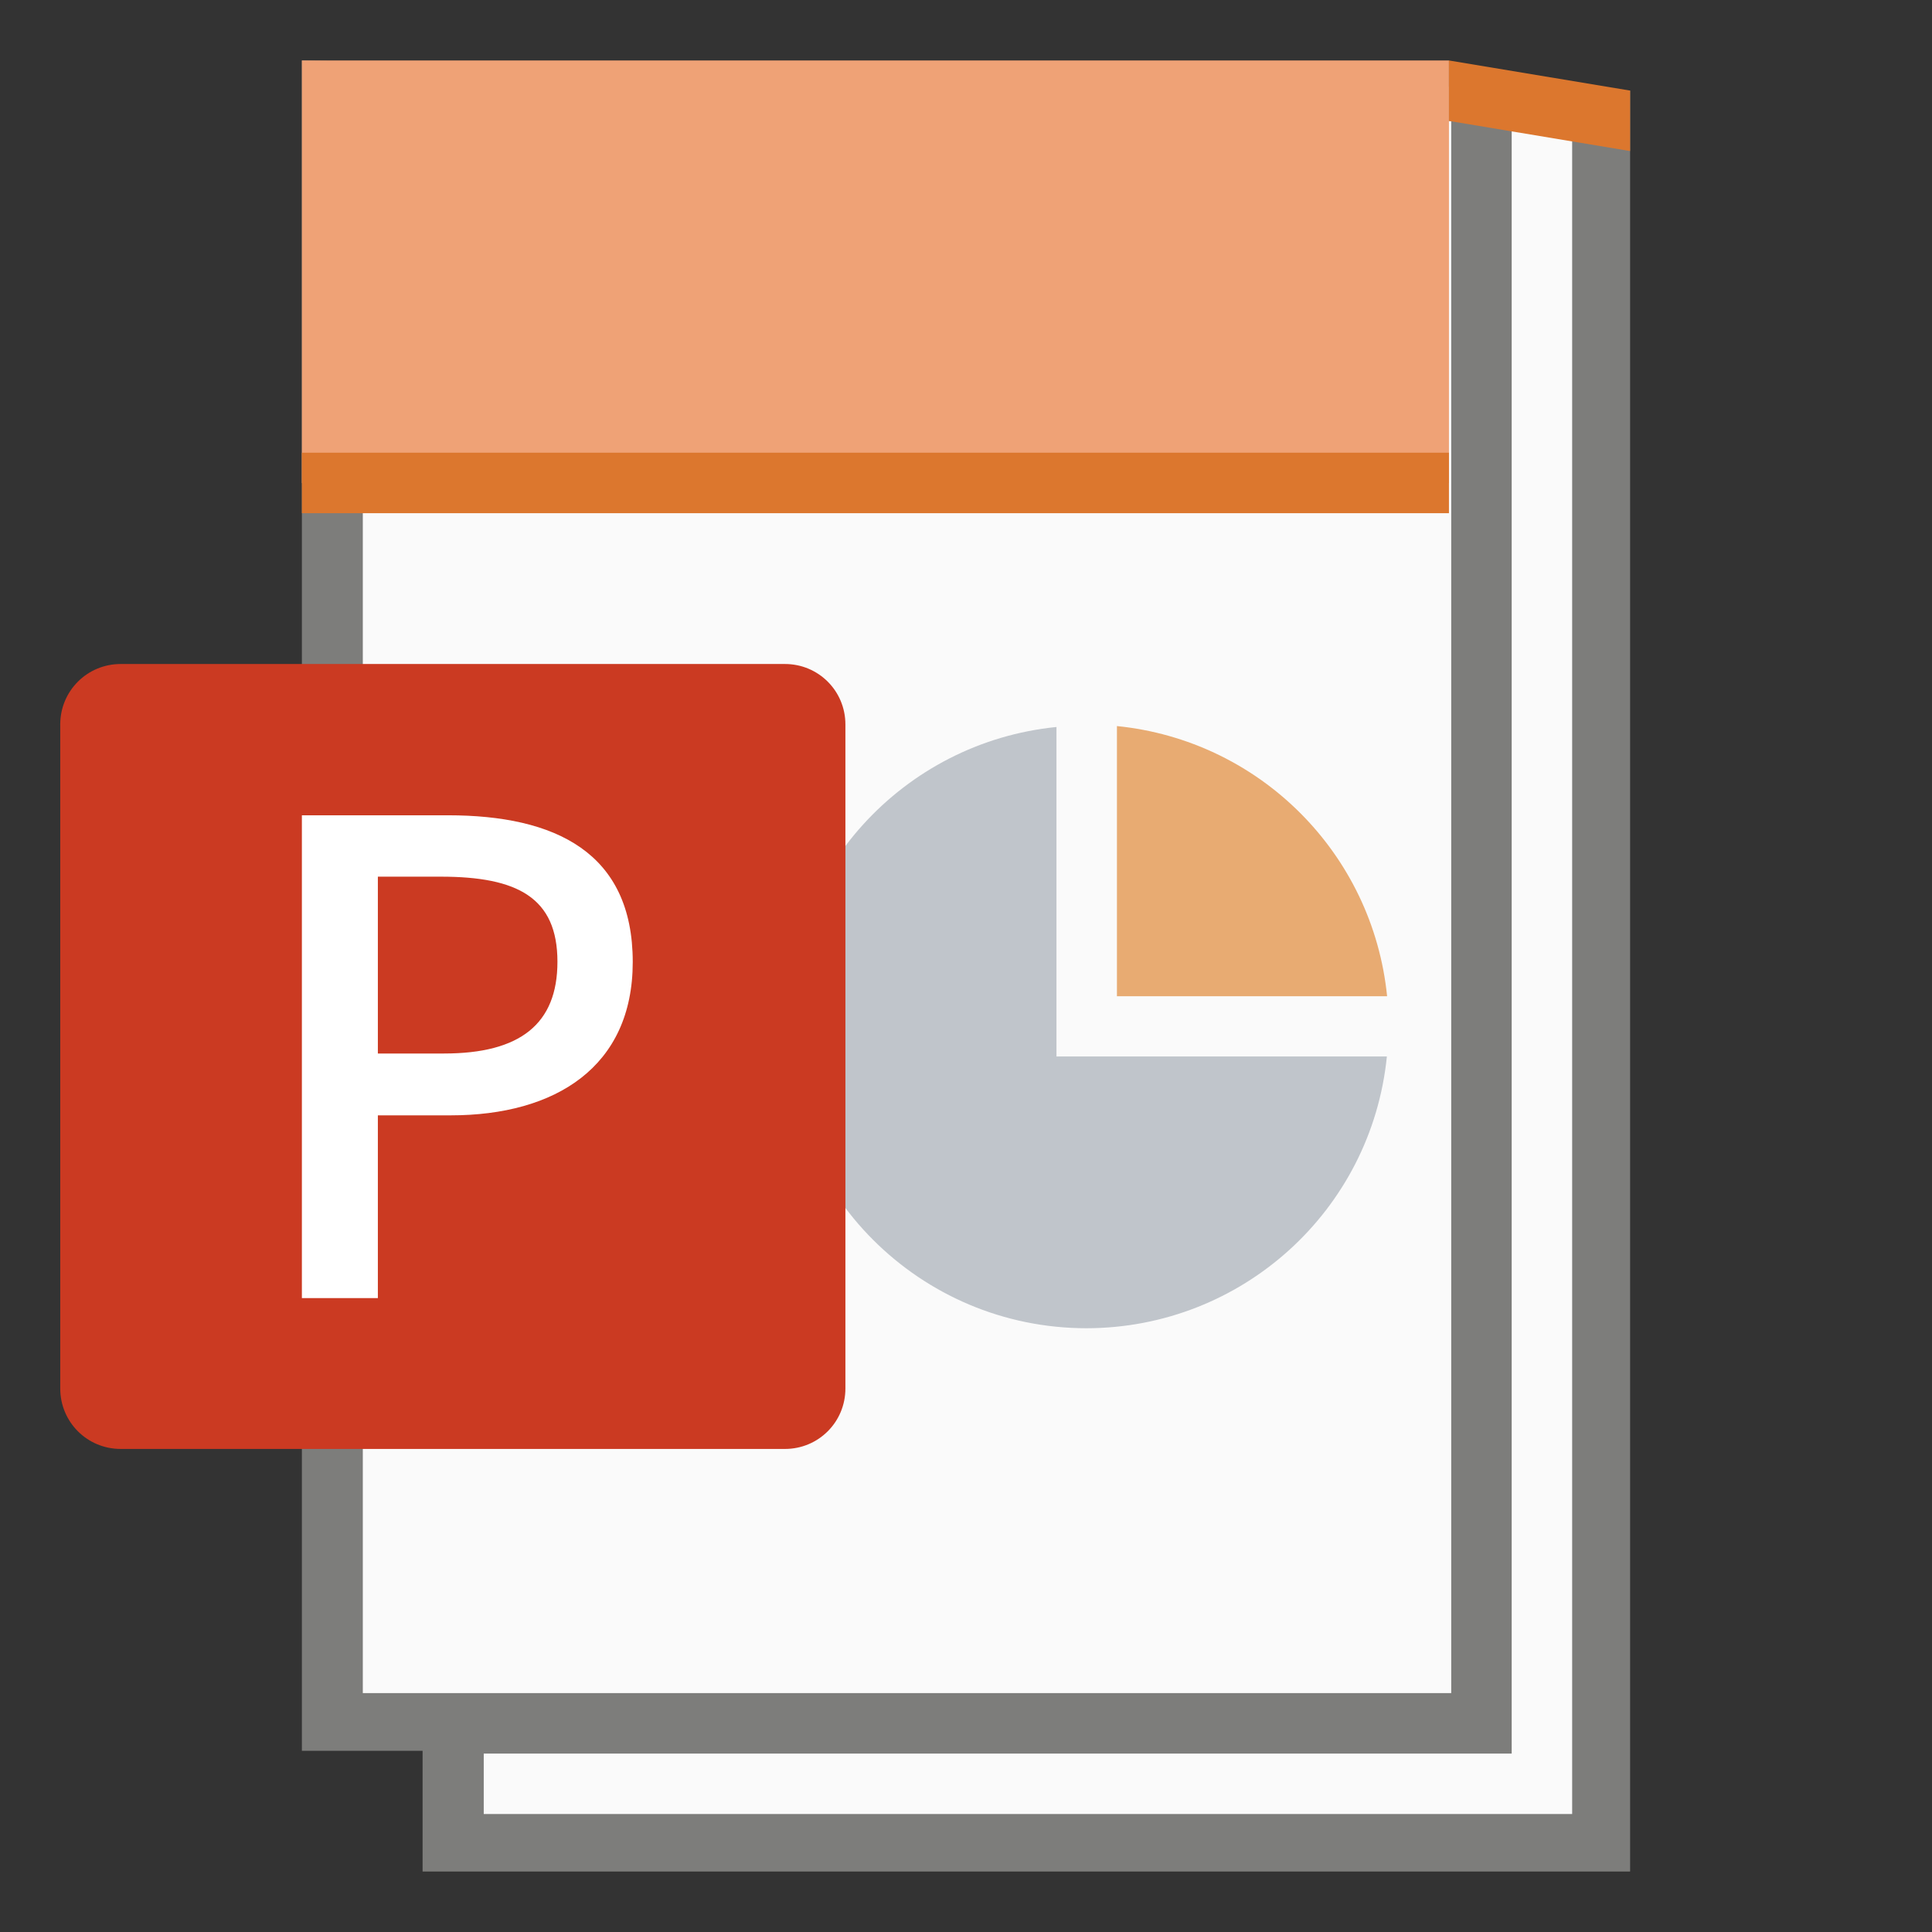 <?xml version="1.0" encoding="UTF-8" standalone="no"?>
<!-- Created with Inkscape (http://www.inkscape.org/) -->

<svg
   width="32"
   height="32"
   viewBox="0 0 8.467 8.467"
   version="1.1"
   id="svg5"
   sodipodi:docname="application-vnd.ms-powerpoint.template.macroenabled.12.svg"
   inkscape:version="1.1.1 (3bf5ae0d25, 2021-09-20, custom)"
   xmlns:inkscape="http://www.inkscape.org/namespaces/inkscape"
   xmlns:sodipodi="http://sodipodi.sourceforge.net/DTD/sodipodi-0.dtd"
   xmlns="http://www.w3.org/2000/svg"
   xmlns:svg="http://www.w3.org/2000/svg">
  <rect x="0" y="0" width="8.467" height="8.467" fill="#333333" stroke="none"/>
  <sodipodi:namedview
     id="namedview7"
     pagecolor="#ffffff"
     bordercolor="#666666"
     borderopacity="1.0"
     inkscape:pageshadow="2"
     inkscape:pageopacity="0.0"
     inkscape:pagecheckerboard="0"
     inkscape:document-units="px"
     showgrid="false"
     units="px"
     height="64px"
     inkscape:zoom="25.766667"
     inkscape:cx="14.010349"
     inkscape:cy="16.009056"
     inkscape:window-width="1920"
     inkscape:window-height="996"
     inkscape:window-x="0"
     inkscape:window-y="0"
     inkscape:window-maximized="1"
     inkscape:current-layer="svg5" />
  <defs
     id="defs2" />
  <path
     id="rect846"
     style="fill:#7d7d7b;stroke-width:0.265;stroke-linecap:round;stroke-linejoin:round"
     d="m 1.323,0.265 5.821,0.132 10e-8,7.805 H 1.852 V 7.673 H 1.323 Z"
     sodipodi:nodetypes="ccccccc" />
  <path
     id="rect1454"
     style="fill:#fafafa;stroke-width:1;stroke-linecap:round;stroke-linejoin:round"
     d="M 6,2 V 28 H 24 V 2 Z M 25,2 V 29 H 24 8 v 1 H 26 V 2 Z"
     transform="scale(0.265)"
     sodipodi:nodetypes="ccccccccccccc" />
  <path
     id="rect2836"
     style="opacity:1;fill:#c0c5cb;fill-opacity:1;stroke-width:0.794;stroke-linecap:round;stroke-linejoin:round"
     d="m 4.63,3.186 c -0.674,0.068 -1.188,0.634 -1.191,1.312 0,0.731 0.592,1.323 1.323,1.323 C 5.442,5.82 6.01,5.306 6.078,4.63 H 4.895 4.63 V 4.366 Z"
     sodipodi:nodetypes="cccccccc" />
  <path
     id="path3412"
     style="opacity:1;fill:#e8ab72;fill-opacity:1;stroke-width:0.794;stroke-linecap:round;stroke-linejoin:round"
     d="m 4.895,3.182 v 1.184 h 1.184 C 6.016,3.74 5.521,3.245 4.895,3.182 Z"
     sodipodi:nodetypes="cccc" />
  <path
     id="rect2355"
     style="fill:#cb3a22;fill-opacity:1;stroke-width:2.664;stroke-linecap:round;stroke-linejoin:round"
     d="M 0.529,2.91 H 3.44 c 0.147,0 0.265,0.118 0.265,0.265 v 2.91 c 0,0.147 -0.118,0.265 -0.265,0.265 H 0.529 c -0.147,0 -0.265,-0.118 -0.265,-0.265 V 3.175 c 0,-0.147 0.118,-0.265 0.265,-0.265 z" />
  <path
     d="m 1.323,5.689 h 0.333 v -0.801 h 0.319 c 0.46,0 0.798,-0.213 0.798,-0.672 0,-0.48 -0.339,-0.643 -0.81,-0.643 H 1.323 Z M 1.656,4.617 v -0.775 h 0.276 c 0.336,0 0.511,0.092 0.511,0.373 0,0.273 -0.164,0.402 -0.497,0.402 z"
     style="font-weight:500;font-size:10.583px;line-height:1.25;font-family:'Noto Sans CJK KR';-inkscape-font-specification:'Noto Sans CJK KR Medium';stroke-width:0.072;fill:#ffffff"
     id="path4103" />
  <rect
     style="fill:#efa276;fill-opacity:1;stroke-width:0.369;stroke-linecap:round;stroke-linejoin:round"
     id="rect6964"
     width="5.027"
     height="1.852"
     x="1.323"
     y="0.265" />
  <path
     id="rect13579"
     style="fill:#dc772e;fill-opacity:1;stroke-width:0.373;stroke-linecap:round;stroke-linejoin:round"
     d="m 6.35,0.265 v 0.265 l 0.794,0.132 V 0.397 Z M 1.323,1.984 V 2.249 H 6.35 V 1.984 Z"
     sodipodi:nodetypes="cccccccccc" />
</svg>
